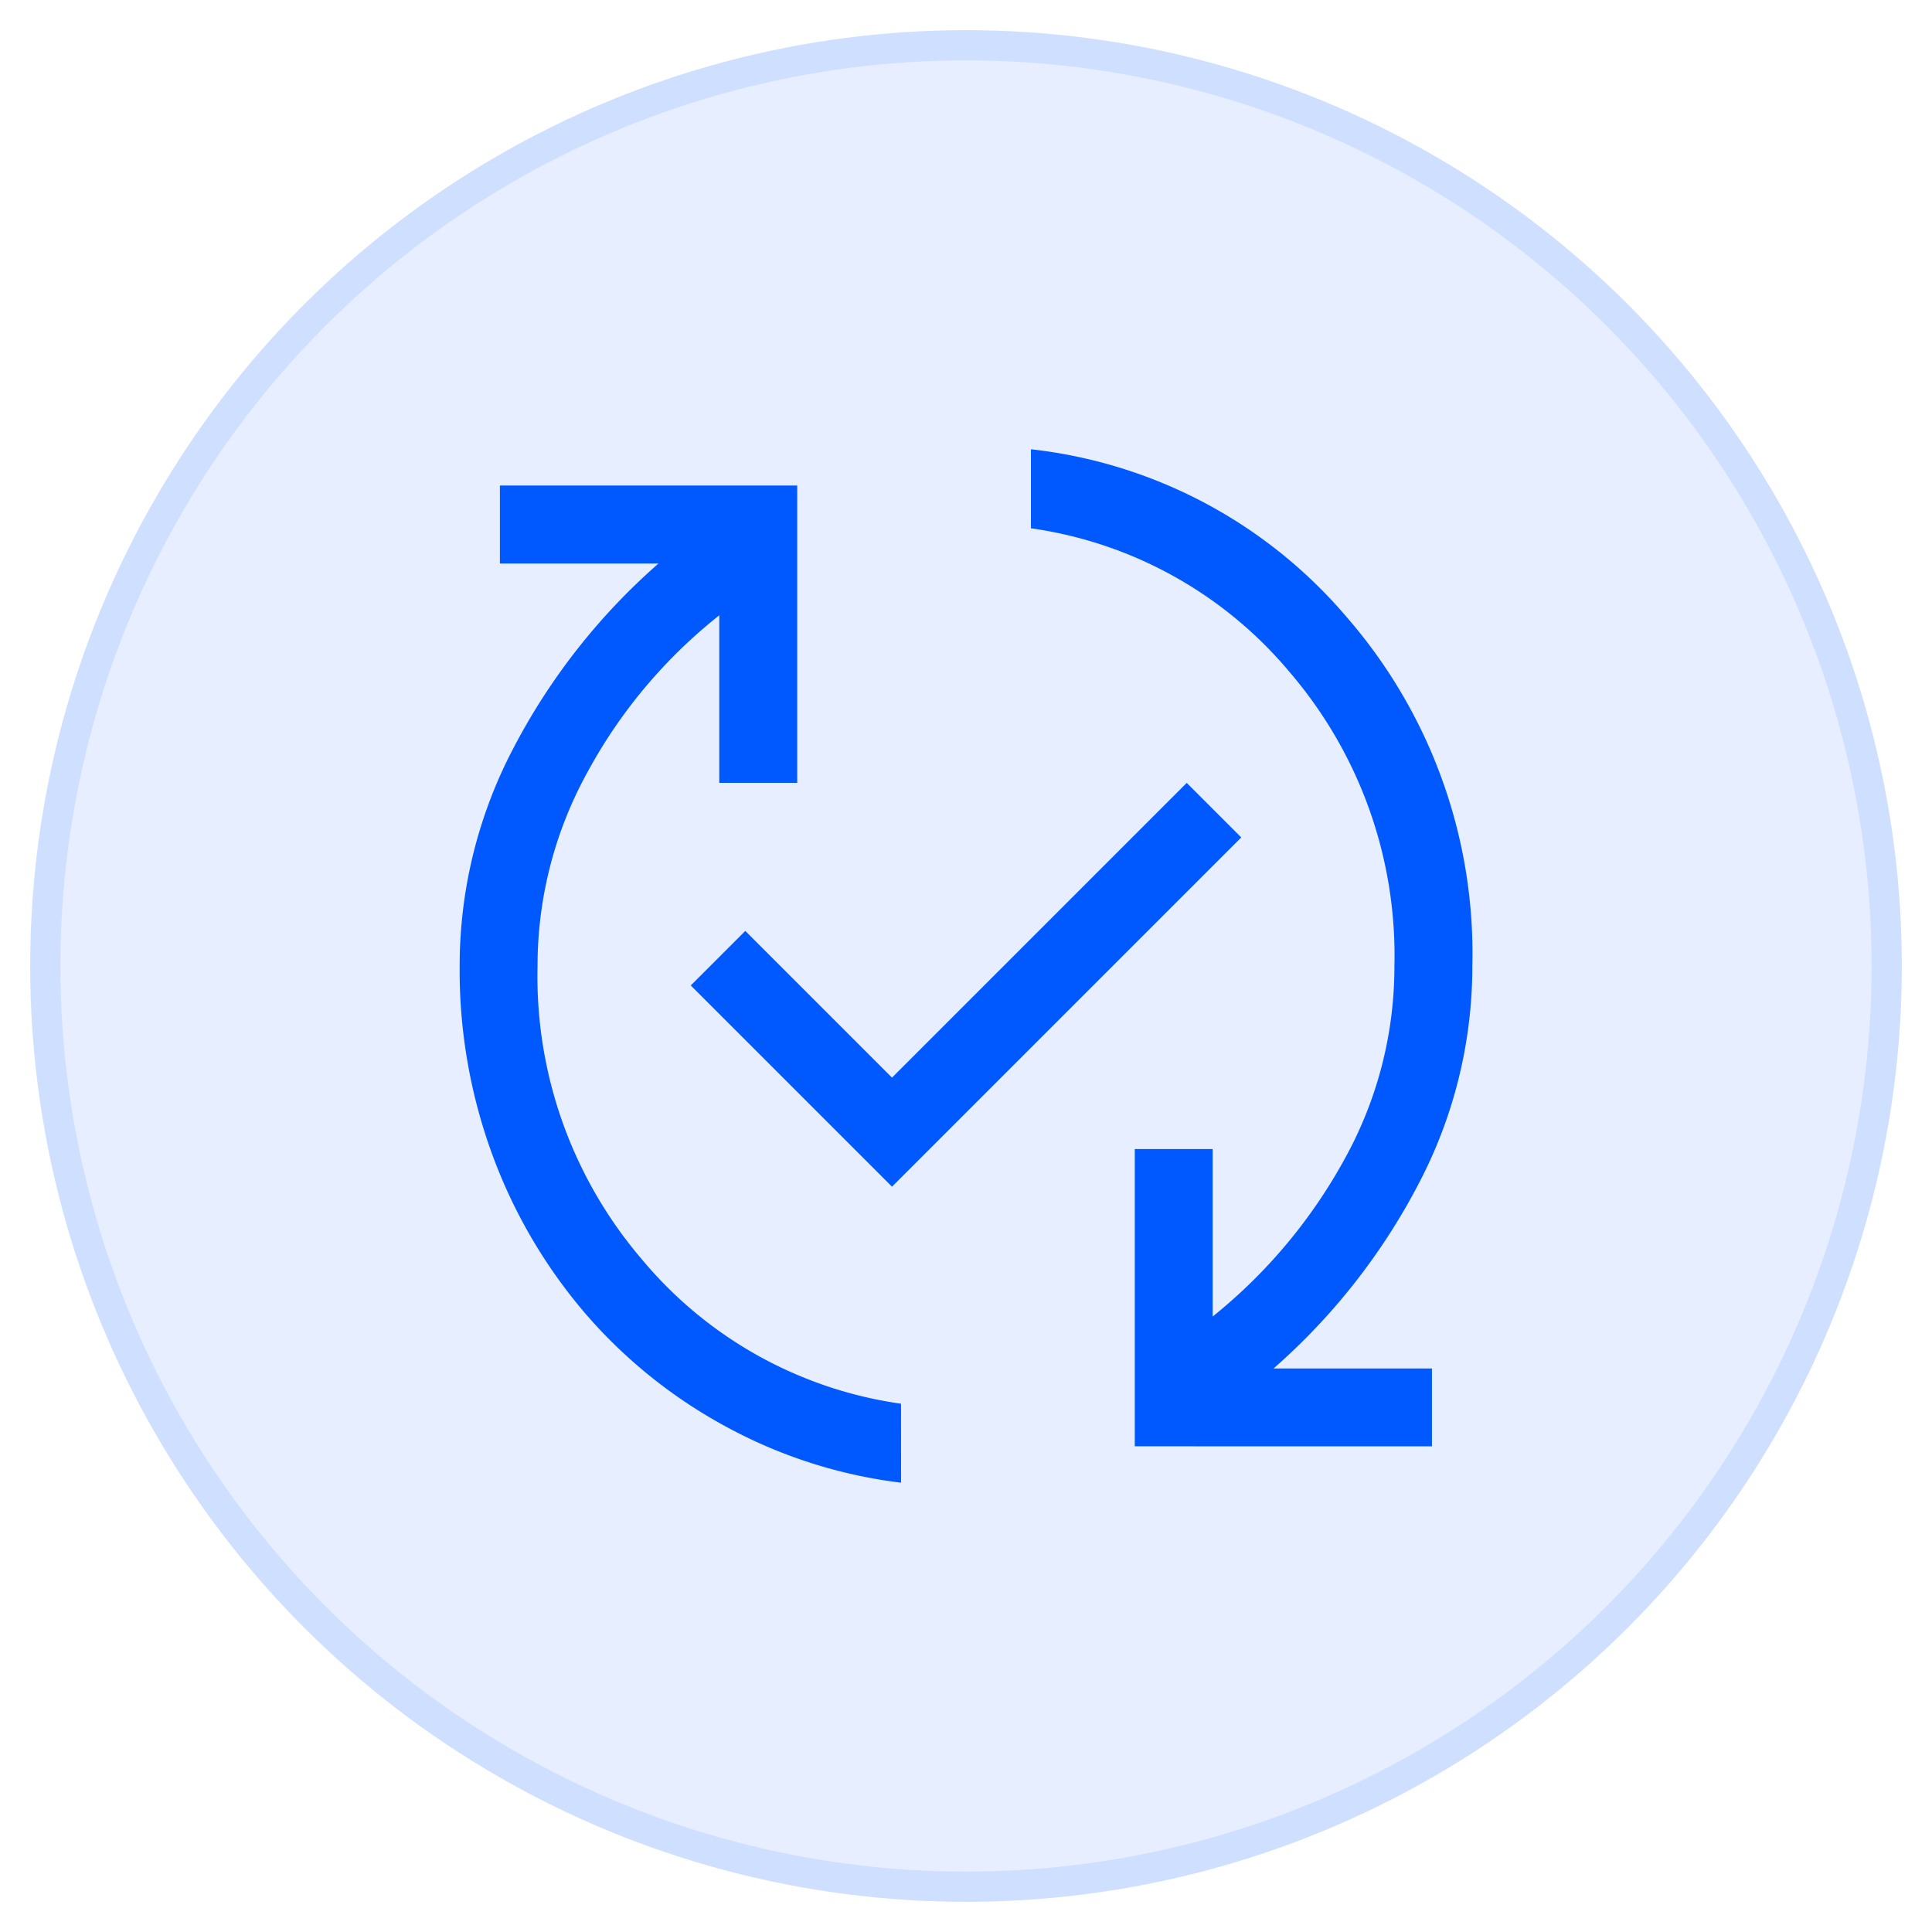 <svg xmlns="http://www.w3.org/2000/svg" xmlns:xlink="http://www.w3.org/1999/xlink" width="64" height="64" viewBox="0 0 64 64">
  <defs>
    <clipPath id="clip-Icon_5">
      <rect width="64" height="64"/>
    </clipPath>
  </defs>
  <g id="Icon_5" data-name="Icon 5" clip-path="url(#clip-Icon_5)">
    <g id="ic-sessions" transform="translate(1 1)">
      <g id="Oval" fill="rgba(0,88,255,0.1)" stroke="rgba(0,88,255,0.1)" stroke-miterlimit="10" stroke-width="1">
        <circle cx="31" cy="31" r="31" stroke="none"/>
        <circle cx="31" cy="31" r="30.5" fill="none"/>
      </g>
    </g>
    <path id="published_with_changes_FILL0_wght400_GRAD0_opsz48" d="M19.122,38.333a16.2,16.2,0,0,1-5.784-1.849,16.559,16.559,0,0,1-4.645-3.72,17.171,17.171,0,0,1-3.075-5.2A17.728,17.728,0,0,1,4.5,21.217a15.483,15.483,0,0,1,1.785-7.225,21.082,21.082,0,0,1,4.8-6.107H5.833V5.3h9.849v9.849H13.1V9.6A16.85,16.85,0,0,0,8.715,14.83,13.272,13.272,0,0,0,7.08,21.217a14.416,14.416,0,0,0,3.441,9.7,13.658,13.658,0,0,0,8.6,4.8Zm-.3-9.806-6.666-6.666,1.806-1.806,4.86,4.86,9.763-9.763,1.806,1.806Zm8.042,8.6V27.281h2.58v5.548a17.435,17.435,0,0,0,4.387-5.247,13.149,13.149,0,0,0,1.634-6.365,14.416,14.416,0,0,0-3.441-9.7,13.658,13.658,0,0,0-8.6-4.8V4.1A16.049,16.049,0,0,1,33.874,9.648a16.974,16.974,0,0,1,4.172,11.569,15.483,15.483,0,0,1-1.785,7.225,21.082,21.082,0,0,1-4.8,6.107h5.247v2.58Z" transform="translate(10.727 10.783)" fill="#0058ff"/>
  </g>
</svg>
